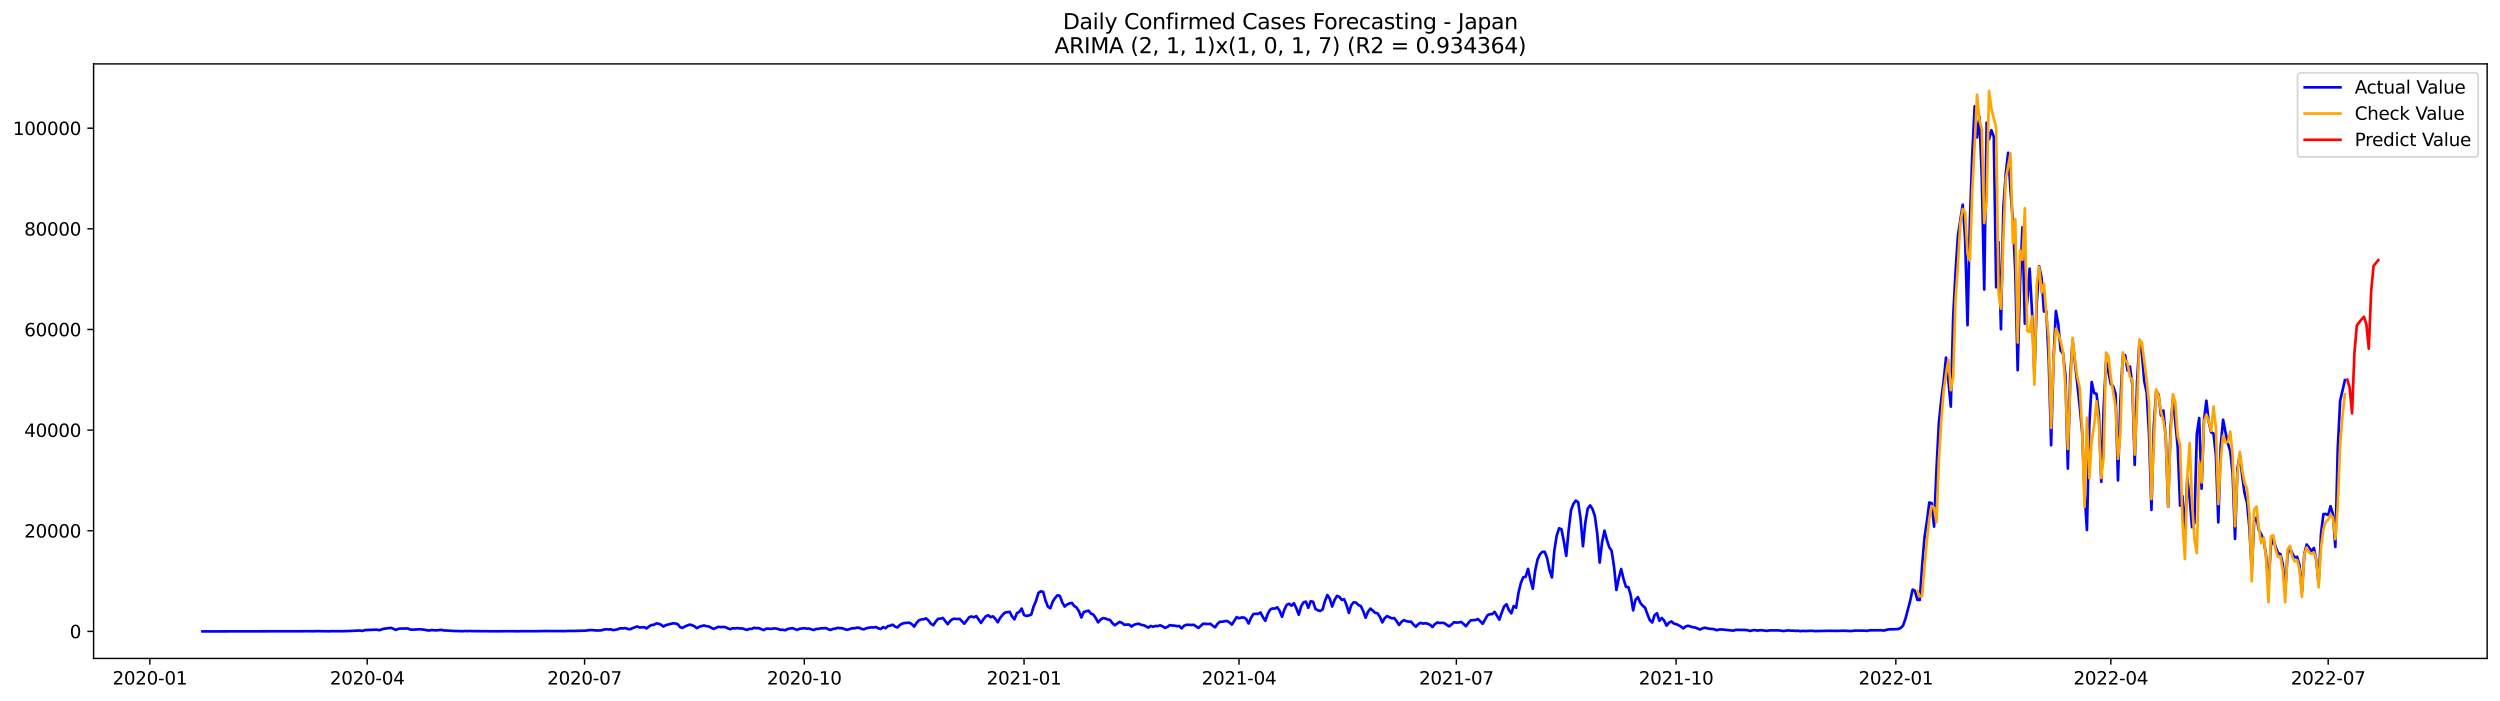 <?xml version="1.0" encoding="utf-8" standalone="no"?>
<!DOCTYPE svg PUBLIC "-//W3C//DTD SVG 1.1//EN"
  "http://www.w3.org/Graphics/SVG/1.1/DTD/svg11.dtd">
<svg xmlns:xlink="http://www.w3.org/1999/xlink" width="1398.775pt" height="392.274pt" viewBox="0 0 1398.775 392.274" xmlns="http://www.w3.org/2000/svg" version="1.1">
 <defs>
  <style type="text/css">*{stroke-linejoin: round; stroke-linecap: butt}</style>
 </defs>
 <g id="figure_1">
  <g id="patch_1">
   <path d="M 0 392.274 
L 1398.775 392.274 
L 1398.775 0 
L 0 0 
z
" style="fill: #ffffff"/>
  </g>
  <g id="axes_1">
   <g id="patch_2">
    <path d="M 52.375 368.396 
L 1391.575 368.396 
L 1391.575 35.755 
L 52.375 35.755 
z
" style="fill: #ffffff"/>
   </g>
   <g id="matplotlib.axis_1">
    <g id="xtick_1">
     <g id="line2d_1">
      <defs>
       <path id="mc139c15137" d="M 0 0 
L 0 3.5 
" style="stroke: #000000; stroke-width: 0.8"/>
      </defs>
      <g>
       <use xlink:href="#mc139c15137" x="83.847" y="368.396" style="stroke: #000000; stroke-width: 0.8"/>
      </g>
     </g>
     <g id="text_1">
      <!-- 2020-01 -->
      <g transform="translate(62.956 382.994)scale(0.1 -0.1)">
       <defs>
        <path id="DejaVuSans-32" d="M 1228 531 
L 3431 531 
L 3431 0 
L 469 0 
L 469 531 
Q 828 903 1448 1529 
Q 2069 2156 2228 2338 
Q 2531 2678 2651 2914 
Q 2772 3150 2772 3378 
Q 2772 3750 2511 3984 
Q 2250 4219 1831 4219 
Q 1534 4219 1204 4116 
Q 875 4013 500 3803 
L 500 4441 
Q 881 4594 1212 4672 
Q 1544 4750 1819 4750 
Q 2544 4750 2975 4387 
Q 3406 4025 3406 3419 
Q 3406 3131 3298 2873 
Q 3191 2616 2906 2266 
Q 2828 2175 2409 1742 
Q 1991 1309 1228 531 
z
" transform="scale(0.016)"/>
        <path id="DejaVuSans-30" d="M 2034 4250 
Q 1547 4250 1301 3770 
Q 1056 3291 1056 2328 
Q 1056 1369 1301 889 
Q 1547 409 2034 409 
Q 2525 409 2770 889 
Q 3016 1369 3016 2328 
Q 3016 3291 2770 3770 
Q 2525 4250 2034 4250 
z
M 2034 4750 
Q 2819 4750 3233 4129 
Q 3647 3509 3647 2328 
Q 3647 1150 3233 529 
Q 2819 -91 2034 -91 
Q 1250 -91 836 529 
Q 422 1150 422 2328 
Q 422 3509 836 4129 
Q 1250 4750 2034 4750 
z
" transform="scale(0.016)"/>
        <path id="DejaVuSans-2d" d="M 313 2009 
L 1997 2009 
L 1997 1497 
L 313 1497 
L 313 2009 
z
" transform="scale(0.016)"/>
        <path id="DejaVuSans-31" d="M 794 531 
L 1825 531 
L 1825 4091 
L 703 3866 
L 703 4441 
L 1819 4666 
L 2450 4666 
L 2450 531 
L 3481 531 
L 3481 0 
L 794 0 
L 794 531 
z
" transform="scale(0.016)"/>
       </defs>
       <use xlink:href="#DejaVuSans-32"/>
       <use xlink:href="#DejaVuSans-30" x="63.623"/>
       <use xlink:href="#DejaVuSans-32" x="127.246"/>
       <use xlink:href="#DejaVuSans-30" x="190.869"/>
       <use xlink:href="#DejaVuSans-2d" x="254.492"/>
       <use xlink:href="#DejaVuSans-30" x="290.576"/>
       <use xlink:href="#DejaVuSans-31" x="354.199"/>
      </g>
     </g>
    </g>
    <g id="xtick_2">
     <g id="line2d_2">
      <g>
       <use xlink:href="#mc139c15137" x="205.459" y="368.396" style="stroke: #000000; stroke-width: 0.8"/>
      </g>
     </g>
     <g id="text_2">
      <!-- 2020-04 -->
      <g transform="translate(184.567 382.994)scale(0.1 -0.1)">
       <defs>
        <path id="DejaVuSans-34" d="M 2419 4116 
L 825 1625 
L 2419 1625 
L 2419 4116 
z
M 2253 4666 
L 3047 4666 
L 3047 1625 
L 3713 1625 
L 3713 1100 
L 3047 1100 
L 3047 0 
L 2419 0 
L 2419 1100 
L 313 1100 
L 313 1709 
L 2253 4666 
z
" transform="scale(0.016)"/>
       </defs>
       <use xlink:href="#DejaVuSans-32"/>
       <use xlink:href="#DejaVuSans-30" x="63.623"/>
       <use xlink:href="#DejaVuSans-32" x="127.246"/>
       <use xlink:href="#DejaVuSans-30" x="190.869"/>
       <use xlink:href="#DejaVuSans-2d" x="254.492"/>
       <use xlink:href="#DejaVuSans-30" x="290.576"/>
       <use xlink:href="#DejaVuSans-34" x="354.199"/>
      </g>
     </g>
    </g>
    <g id="xtick_3">
     <g id="line2d_3">
      <g>
       <use xlink:href="#mc139c15137" x="327.071" y="368.396" style="stroke: #000000; stroke-width: 0.8"/>
      </g>
     </g>
     <g id="text_3">
      <!-- 2020-07 -->
      <g transform="translate(306.179 382.994)scale(0.1 -0.1)">
       <defs>
        <path id="DejaVuSans-37" d="M 525 4666 
L 3525 4666 
L 3525 4397 
L 1831 0 
L 1172 0 
L 2766 4134 
L 525 4134 
L 525 4666 
z
" transform="scale(0.016)"/>
       </defs>
       <use xlink:href="#DejaVuSans-32"/>
       <use xlink:href="#DejaVuSans-30" x="63.623"/>
       <use xlink:href="#DejaVuSans-32" x="127.246"/>
       <use xlink:href="#DejaVuSans-30" x="190.869"/>
       <use xlink:href="#DejaVuSans-2d" x="254.492"/>
       <use xlink:href="#DejaVuSans-30" x="290.576"/>
       <use xlink:href="#DejaVuSans-37" x="354.199"/>
      </g>
     </g>
    </g>
    <g id="xtick_4">
     <g id="line2d_4">
      <g>
       <use xlink:href="#mc139c15137" x="450.019" y="368.396" style="stroke: #000000; stroke-width: 0.8"/>
      </g>
     </g>
     <g id="text_4">
      <!-- 2020-10 -->
      <g transform="translate(429.128 382.994)scale(0.1 -0.1)">
       <use xlink:href="#DejaVuSans-32"/>
       <use xlink:href="#DejaVuSans-30" x="63.623"/>
       <use xlink:href="#DejaVuSans-32" x="127.246"/>
       <use xlink:href="#DejaVuSans-30" x="190.869"/>
       <use xlink:href="#DejaVuSans-2d" x="254.492"/>
       <use xlink:href="#DejaVuSans-31" x="290.576"/>
       <use xlink:href="#DejaVuSans-30" x="354.199"/>
      </g>
     </g>
    </g>
    <g id="xtick_5">
     <g id="line2d_5">
      <g>
       <use xlink:href="#mc139c15137" x="572.967" y="368.396" style="stroke: #000000; stroke-width: 0.8"/>
      </g>
     </g>
     <g id="text_5">
      <!-- 2021-01 -->
      <g transform="translate(552.076 382.994)scale(0.1 -0.1)">
       <use xlink:href="#DejaVuSans-32"/>
       <use xlink:href="#DejaVuSans-30" x="63.623"/>
       <use xlink:href="#DejaVuSans-32" x="127.246"/>
       <use xlink:href="#DejaVuSans-31" x="190.869"/>
       <use xlink:href="#DejaVuSans-2d" x="254.492"/>
       <use xlink:href="#DejaVuSans-30" x="290.576"/>
       <use xlink:href="#DejaVuSans-31" x="354.199"/>
      </g>
     </g>
    </g>
    <g id="xtick_6">
     <g id="line2d_6">
      <g>
       <use xlink:href="#mc139c15137" x="693.243" y="368.396" style="stroke: #000000; stroke-width: 0.8"/>
      </g>
     </g>
     <g id="text_6">
      <!-- 2021-04 -->
      <g transform="translate(672.351 382.994)scale(0.1 -0.1)">
       <use xlink:href="#DejaVuSans-32"/>
       <use xlink:href="#DejaVuSans-30" x="63.623"/>
       <use xlink:href="#DejaVuSans-32" x="127.246"/>
       <use xlink:href="#DejaVuSans-31" x="190.869"/>
       <use xlink:href="#DejaVuSans-2d" x="254.492"/>
       <use xlink:href="#DejaVuSans-30" x="290.576"/>
       <use xlink:href="#DejaVuSans-34" x="354.199"/>
      </g>
     </g>
    </g>
    <g id="xtick_7">
     <g id="line2d_7">
      <g>
       <use xlink:href="#mc139c15137" x="814.854" y="368.396" style="stroke: #000000; stroke-width: 0.8"/>
      </g>
     </g>
     <g id="text_7">
      <!-- 2021-07 -->
      <g transform="translate(793.963 382.994)scale(0.1 -0.1)">
       <use xlink:href="#DejaVuSans-32"/>
       <use xlink:href="#DejaVuSans-30" x="63.623"/>
       <use xlink:href="#DejaVuSans-32" x="127.246"/>
       <use xlink:href="#DejaVuSans-31" x="190.869"/>
       <use xlink:href="#DejaVuSans-2d" x="254.492"/>
       <use xlink:href="#DejaVuSans-30" x="290.576"/>
       <use xlink:href="#DejaVuSans-37" x="354.199"/>
      </g>
     </g>
    </g>
    <g id="xtick_8">
     <g id="line2d_8">
      <g>
       <use xlink:href="#mc139c15137" x="937.803" y="368.396" style="stroke: #000000; stroke-width: 0.8"/>
      </g>
     </g>
     <g id="text_8">
      <!-- 2021-10 -->
      <g transform="translate(916.911 382.994)scale(0.1 -0.1)">
       <use xlink:href="#DejaVuSans-32"/>
       <use xlink:href="#DejaVuSans-30" x="63.623"/>
       <use xlink:href="#DejaVuSans-32" x="127.246"/>
       <use xlink:href="#DejaVuSans-31" x="190.869"/>
       <use xlink:href="#DejaVuSans-2d" x="254.492"/>
       <use xlink:href="#DejaVuSans-31" x="290.576"/>
       <use xlink:href="#DejaVuSans-30" x="354.199"/>
      </g>
     </g>
    </g>
    <g id="xtick_9">
     <g id="line2d_9">
      <g>
       <use xlink:href="#mc139c15137" x="1060.751" y="368.396" style="stroke: #000000; stroke-width: 0.8"/>
      </g>
     </g>
     <g id="text_9">
      <!-- 2022-01 -->
      <g transform="translate(1039.859 382.994)scale(0.1 -0.1)">
       <use xlink:href="#DejaVuSans-32"/>
       <use xlink:href="#DejaVuSans-30" x="63.623"/>
       <use xlink:href="#DejaVuSans-32" x="127.246"/>
       <use xlink:href="#DejaVuSans-32" x="190.869"/>
       <use xlink:href="#DejaVuSans-2d" x="254.492"/>
       <use xlink:href="#DejaVuSans-30" x="290.576"/>
       <use xlink:href="#DejaVuSans-31" x="354.199"/>
      </g>
     </g>
    </g>
    <g id="xtick_10">
     <g id="line2d_10">
      <g>
       <use xlink:href="#mc139c15137" x="1181.026" y="368.396" style="stroke: #000000; stroke-width: 0.8"/>
      </g>
     </g>
     <g id="text_10">
      <!-- 2022-04 -->
      <g transform="translate(1160.135 382.994)scale(0.1 -0.1)">
       <use xlink:href="#DejaVuSans-32"/>
       <use xlink:href="#DejaVuSans-30" x="63.623"/>
       <use xlink:href="#DejaVuSans-32" x="127.246"/>
       <use xlink:href="#DejaVuSans-32" x="190.869"/>
       <use xlink:href="#DejaVuSans-2d" x="254.492"/>
       <use xlink:href="#DejaVuSans-30" x="290.576"/>
       <use xlink:href="#DejaVuSans-34" x="354.199"/>
      </g>
     </g>
    </g>
    <g id="xtick_11">
     <g id="line2d_11">
      <g>
       <use xlink:href="#mc139c15137" x="1302.638" y="368.396" style="stroke: #000000; stroke-width: 0.8"/>
      </g>
     </g>
     <g id="text_11">
      <!-- 2022-07 -->
      <g transform="translate(1281.747 382.994)scale(0.1 -0.1)">
       <use xlink:href="#DejaVuSans-32"/>
       <use xlink:href="#DejaVuSans-30" x="63.623"/>
       <use xlink:href="#DejaVuSans-32" x="127.246"/>
       <use xlink:href="#DejaVuSans-32" x="190.869"/>
       <use xlink:href="#DejaVuSans-2d" x="254.492"/>
       <use xlink:href="#DejaVuSans-30" x="290.576"/>
       <use xlink:href="#DejaVuSans-37" x="354.199"/>
      </g>
     </g>
    </g>
   </g>
   <g id="matplotlib.axis_2">
    <g id="ytick_1">
     <g id="line2d_12">
      <defs>
       <path id="mdea1ad096a" d="M 0 0 
L -3.5 0 
" style="stroke: #000000; stroke-width: 0.8"/>
      </defs>
      <g>
       <use xlink:href="#mdea1ad096a" x="52.375" y="353.276" style="stroke: #000000; stroke-width: 0.8"/>
      </g>
     </g>
     <g id="text_12">
      <!-- 0 -->
      <g transform="translate(39.013 357.075)scale(0.1 -0.1)">
       <use xlink:href="#DejaVuSans-30"/>
      </g>
     </g>
    </g>
    <g id="ytick_2">
     <g id="line2d_13">
      <g>
       <use xlink:href="#mdea1ad096a" x="52.375" y="296.965" style="stroke: #000000; stroke-width: 0.8"/>
      </g>
     </g>
     <g id="text_13">
      <!-- 20000 -->
      <g transform="translate(13.562 300.765)scale(0.1 -0.1)">
       <use xlink:href="#DejaVuSans-32"/>
       <use xlink:href="#DejaVuSans-30" x="63.623"/>
       <use xlink:href="#DejaVuSans-30" x="127.246"/>
       <use xlink:href="#DejaVuSans-30" x="190.869"/>
       <use xlink:href="#DejaVuSans-30" x="254.492"/>
      </g>
     </g>
    </g>
    <g id="ytick_3">
     <g id="line2d_14">
      <g>
       <use xlink:href="#mdea1ad096a" x="52.375" y="240.655" style="stroke: #000000; stroke-width: 0.8"/>
      </g>
     </g>
     <g id="text_14">
      <!-- 40000 -->
      <g transform="translate(13.562 244.455)scale(0.1 -0.1)">
       <use xlink:href="#DejaVuSans-34"/>
       <use xlink:href="#DejaVuSans-30" x="63.623"/>
       <use xlink:href="#DejaVuSans-30" x="127.246"/>
       <use xlink:href="#DejaVuSans-30" x="190.869"/>
       <use xlink:href="#DejaVuSans-30" x="254.492"/>
      </g>
     </g>
    </g>
    <g id="ytick_4">
     <g id="line2d_15">
      <g>
       <use xlink:href="#mdea1ad096a" x="52.375" y="184.345" style="stroke: #000000; stroke-width: 0.8"/>
      </g>
     </g>
     <g id="text_15">
      <!-- 60000 -->
      <g transform="translate(13.562 188.144)scale(0.1 -0.1)">
       <defs>
        <path id="DejaVuSans-36" d="M 2113 2584 
Q 1688 2584 1439 2293 
Q 1191 2003 1191 1497 
Q 1191 994 1439 701 
Q 1688 409 2113 409 
Q 2538 409 2786 701 
Q 3034 994 3034 1497 
Q 3034 2003 2786 2293 
Q 2538 2584 2113 2584 
z
M 3366 4563 
L 3366 3988 
Q 3128 4100 2886 4159 
Q 2644 4219 2406 4219 
Q 1781 4219 1451 3797 
Q 1122 3375 1075 2522 
Q 1259 2794 1537 2939 
Q 1816 3084 2150 3084 
Q 2853 3084 3261 2657 
Q 3669 2231 3669 1497 
Q 3669 778 3244 343 
Q 2819 -91 2113 -91 
Q 1303 -91 875 529 
Q 447 1150 447 2328 
Q 447 3434 972 4092 
Q 1497 4750 2381 4750 
Q 2619 4750 2861 4703 
Q 3103 4656 3366 4563 
z
" transform="scale(0.016)"/>
       </defs>
       <use xlink:href="#DejaVuSans-36"/>
       <use xlink:href="#DejaVuSans-30" x="63.623"/>
       <use xlink:href="#DejaVuSans-30" x="127.246"/>
       <use xlink:href="#DejaVuSans-30" x="190.869"/>
       <use xlink:href="#DejaVuSans-30" x="254.492"/>
      </g>
     </g>
    </g>
    <g id="ytick_5">
     <g id="line2d_16">
      <g>
       <use xlink:href="#mdea1ad096a" x="52.375" y="128.035" style="stroke: #000000; stroke-width: 0.8"/>
      </g>
     </g>
     <g id="text_16">
      <!-- 80000 -->
      <g transform="translate(13.562 131.834)scale(0.1 -0.1)">
       <defs>
        <path id="DejaVuSans-38" d="M 2034 2216 
Q 1584 2216 1326 1975 
Q 1069 1734 1069 1313 
Q 1069 891 1326 650 
Q 1584 409 2034 409 
Q 2484 409 2743 651 
Q 3003 894 3003 1313 
Q 3003 1734 2745 1975 
Q 2488 2216 2034 2216 
z
M 1403 2484 
Q 997 2584 770 2862 
Q 544 3141 544 3541 
Q 544 4100 942 4425 
Q 1341 4750 2034 4750 
Q 2731 4750 3128 4425 
Q 3525 4100 3525 3541 
Q 3525 3141 3298 2862 
Q 3072 2584 2669 2484 
Q 3125 2378 3379 2068 
Q 3634 1759 3634 1313 
Q 3634 634 3220 271 
Q 2806 -91 2034 -91 
Q 1263 -91 848 271 
Q 434 634 434 1313 
Q 434 1759 690 2068 
Q 947 2378 1403 2484 
z
M 1172 3481 
Q 1172 3119 1398 2916 
Q 1625 2713 2034 2713 
Q 2441 2713 2670 2916 
Q 2900 3119 2900 3481 
Q 2900 3844 2670 4047 
Q 2441 4250 2034 4250 
Q 1625 4250 1398 4047 
Q 1172 3844 1172 3481 
z
" transform="scale(0.016)"/>
       </defs>
       <use xlink:href="#DejaVuSans-38"/>
       <use xlink:href="#DejaVuSans-30" x="63.623"/>
       <use xlink:href="#DejaVuSans-30" x="127.246"/>
       <use xlink:href="#DejaVuSans-30" x="190.869"/>
       <use xlink:href="#DejaVuSans-30" x="254.492"/>
      </g>
     </g>
    </g>
    <g id="ytick_6">
     <g id="line2d_17">
      <g>
       <use xlink:href="#mdea1ad096a" x="52.375" y="71.725" style="stroke: #000000; stroke-width: 0.8"/>
      </g>
     </g>
     <g id="text_17">
      <!-- 100000 -->
      <g transform="translate(7.2 75.524)scale(0.1 -0.1)">
       <use xlink:href="#DejaVuSans-31"/>
       <use xlink:href="#DejaVuSans-30" x="63.623"/>
       <use xlink:href="#DejaVuSans-30" x="127.246"/>
       <use xlink:href="#DejaVuSans-30" x="190.869"/>
       <use xlink:href="#DejaVuSans-30" x="254.492"/>
       <use xlink:href="#DejaVuSans-30" x="318.115"/>
      </g>
     </g>
    </g>
   </g>
   <g id="line2d_18">
    <path d="M 113.248 353.276 
L 169.376 353.185 
L 172.049 353.146 
L 174.722 353.197 
L 177.395 353.121 
L 182.74 353.188 
L 184.077 353.228 
L 185.413 353.135 
L 188.086 353.163 
L 192.095 353.149 
L 194.768 353.07 
L 201.45 352.772 
L 202.786 353.011 
L 204.122 352.56 
L 210.804 352.287 
L 212.141 352.617 
L 214.814 351.769 
L 218.823 351.302 
L 220.159 351.806 
L 221.496 352.431 
L 222.832 351.856 
L 224.168 351.704 
L 228.178 351.614 
L 229.514 352.245 
L 230.85 352.307 
L 234.86 352.059 
L 237.532 352.341 
L 238.869 352.659 
L 240.205 352.794 
L 241.542 352.476 
L 242.878 352.667 
L 244.214 352.69 
L 246.887 352.422 
L 248.223 352.712 
L 253.569 353 
L 258.915 353.171 
L 260.251 353.031 
L 261.587 353.135 
L 262.924 353 
L 264.26 353.129 
L 272.279 353.16 
L 274.951 353.205 
L 277.624 353.216 
L 284.306 353.149 
L 289.652 353.194 
L 293.661 353.146 
L 300.343 353.152 
L 304.352 353.064 
L 316.38 353.115 
L 317.716 353.005 
L 321.725 353.016 
L 325.734 352.887 
L 327.071 352.918 
L 329.743 352.572 
L 331.08 352.504 
L 333.753 352.78 
L 336.425 352.693 
L 337.762 352.276 
L 339.098 352.065 
L 340.435 352.189 
L 341.771 352.13 
L 343.107 352.546 
L 344.444 352.338 
L 345.78 352.009 
L 347.117 351.519 
L 348.453 351.595 
L 349.789 351.414 
L 351.126 351.837 
L 352.462 352.099 
L 353.799 351.496 
L 356.471 350.513 
L 357.808 351.082 
L 360.481 350.913 
L 361.817 351.586 
L 363.153 350.502 
L 364.49 349.7 
L 365.826 349.593 
L 367.163 348.81 
L 368.499 348.957 
L 369.835 349.528 
L 371.172 350.559 
L 372.508 349.767 
L 376.517 348.757 
L 377.854 348.852 
L 379.19 349.218 
L 380.526 350.916 
L 381.863 351.313 
L 383.199 350.519 
L 385.872 349.458 
L 387.208 349.81 
L 388.545 350.412 
L 389.881 351.454 
L 391.218 350.696 
L 392.554 350.263 
L 393.89 349.959 
L 395.227 350.356 
L 396.563 350.505 
L 399.236 351.887 
L 401.909 350.733 
L 403.245 350.846 
L 404.582 350.809 
L 405.918 350.899 
L 407.254 351.586 
L 408.591 352.048 
L 409.927 351.493 
L 411.263 351.609 
L 412.6 351.426 
L 413.936 351.623 
L 415.273 351.592 
L 417.945 352.456 
L 419.282 351.842 
L 420.618 351.845 
L 421.955 351.271 
L 423.291 351.468 
L 424.627 351.457 
L 427.3 352.527 
L 428.637 351.78 
L 429.973 351.724 
L 431.309 351.899 
L 432.646 351.665 
L 433.982 351.597 
L 435.319 351.924 
L 436.655 352.403 
L 437.991 352.344 
L 439.328 352.659 
L 440.664 351.918 
L 443.337 351.476 
L 446.01 352.425 
L 447.346 351.792 
L 450.019 351.493 
L 451.355 351.749 
L 452.692 351.659 
L 454.028 352.149 
L 455.364 352.49 
L 456.701 351.868 
L 458.037 351.851 
L 459.374 351.51 
L 460.71 351.578 
L 462.046 351.367 
L 463.383 352.048 
L 464.719 352.493 
L 466.056 351.873 
L 467.392 351.721 
L 468.728 351.282 
L 470.065 351.476 
L 471.401 351.521 
L 472.738 352.065 
L 474.074 352.386 
L 476.747 351.544 
L 478.083 351.541 
L 479.42 351.178 
L 480.756 351.231 
L 482.092 351.887 
L 483.429 352.121 
L 484.765 351.457 
L 487.438 351.001 
L 488.774 351.096 
L 490.111 350.806 
L 491.447 351.55 
L 492.784 351.904 
L 494.12 350.84 
L 495.456 351.519 
L 496.793 350.325 
L 498.129 350.057 
L 499.465 349.522 
L 500.802 350.601 
L 502.138 351.079 
L 503.475 349.663 
L 504.811 348.928 
L 506.147 348.605 
L 508.82 348.391 
L 510.157 349.224 
L 511.493 350.601 
L 512.829 348.489 
L 514.166 347.098 
L 515.502 346.561 
L 516.839 346.459 
L 518.175 345.978 
L 519.511 347.197 
L 520.848 349.002 
L 522.184 349.815 
L 523.521 347.808 
L 524.857 346.237 
L 526.193 346.149 
L 527.53 345.744 
L 530.203 349.232 
L 531.539 347.552 
L 532.875 346.428 
L 534.212 346.189 
L 535.548 346.372 
L 536.884 346.214 
L 539.557 348.965 
L 542.23 345.364 
L 543.566 344.916 
L 544.903 345.406 
L 546.239 344.725 
L 548.912 348.543 
L 550.248 346.445 
L 551.585 344.84 
L 552.921 344.241 
L 554.258 345.288 
L 555.594 344.86 
L 556.93 346.262 
L 558.267 348.177 
L 559.603 345.691 
L 560.94 344.052 
L 562.276 342.729 
L 564.949 342.337 
L 566.285 344.987 
L 567.622 346.527 
L 568.958 343.064 
L 570.294 342.377 
L 571.631 340.516 
L 572.967 344.108 
L 574.304 344.629 
L 575.64 344.362 
L 576.976 343.863 
L 578.313 339.342 
L 579.649 336.245 
L 580.985 331.759 
L 582.322 330.873 
L 583.658 331.163 
L 584.995 336.078 
L 586.331 339.463 
L 587.667 340.333 
L 589.004 336.616 
L 590.34 334.535 
L 591.677 333.08 
L 593.013 333.449 
L 594.349 337.058 
L 595.686 339.375 
L 597.022 338.255 
L 598.359 337.616 
L 599.695 337.328 
L 601.031 339.037 
L 602.368 339.969 
L 603.704 342.042 
L 605.041 345.496 
L 606.377 342.427 
L 609.05 341.645 
L 610.386 343.314 
L 611.723 343.866 
L 613.059 345.75 
L 614.395 348.227 
L 615.732 346.732 
L 617.068 345.859 
L 618.404 346.017 
L 619.741 346.603 
L 621.077 346.865 
L 622.414 348.686 
L 623.75 349.849 
L 626.423 347.965 
L 627.759 348.517 
L 629.096 349.615 
L 630.432 349.446 
L 631.768 349.441 
L 633.105 350.559 
L 634.441 349.593 
L 635.778 349.199 
L 637.114 348.951 
L 638.45 349.613 
L 639.787 349.804 
L 641.123 350.37 
L 642.46 351.192 
L 643.796 350.232 
L 645.132 350.682 
L 646.469 350.246 
L 647.805 350.308 
L 649.142 349.86 
L 650.478 350.463 
L 651.814 351.31 
L 653.151 350.775 
L 654.487 349.776 
L 655.824 349.984 
L 657.16 350.043 
L 658.496 350.339 
L 659.833 350.26 
L 661.169 351.586 
L 662.505 350.102 
L 663.842 349.579 
L 665.178 349.567 
L 666.515 349.697 
L 667.851 349.562 
L 670.524 351.319 
L 673.197 348.959 
L 675.869 349.156 
L 677.206 349.007 
L 678.542 350.128 
L 679.879 350.978 
L 681.215 349.052 
L 682.551 347.878 
L 683.888 347.884 
L 685.224 347.574 
L 686.561 347.445 
L 687.897 348.258 
L 689.233 349.489 
L 691.906 345.271 
L 693.243 345.941 
L 694.579 345.522 
L 695.915 345.471 
L 697.252 346.33 
L 698.588 348.852 
L 699.925 345.769 
L 701.261 343.568 
L 702.597 343.432 
L 703.934 343.455 
L 705.27 342.675 
L 706.606 345.291 
L 707.943 347.352 
L 709.279 343.556 
L 710.616 341.149 
L 711.952 340.411 
L 713.288 340.538 
L 714.625 339.781 
L 715.961 341.777 
L 717.298 345.102 
L 718.634 341.028 
L 719.97 338.393 
L 721.307 337.813 
L 722.643 338.905 
L 723.98 337.523 
L 725.316 340.327 
L 726.652 343.945 
L 727.989 339.308 
L 729.325 336.993 
L 730.662 336.627 
L 731.998 340.088 
L 733.334 336.43 
L 734.671 336.692 
L 736.007 340.707 
L 737.344 341.479 
L 738.68 341.845 
L 740.016 340.972 
L 741.353 336.242 
L 742.689 332.897 
L 744.025 335.02 
L 745.362 339.367 
L 746.698 335.721 
L 748.035 333.423 
L 749.371 333.922 
L 750.707 335.645 
L 752.044 335.208 
L 753.38 338.477 
L 754.717 342.923 
L 756.053 338.567 
L 757.389 336.971 
L 758.726 337.193 
L 760.062 338.508 
L 761.399 339.099 
L 762.735 341.904 
L 764.071 345.643 
L 765.408 342.318 
L 766.744 340.513 
L 769.417 342.85 
L 770.753 343.159 
L 772.09 345.184 
L 773.426 348.233 
L 774.763 345.845 
L 776.099 344.733 
L 778.772 345.978 
L 780.108 345.814 
L 781.445 347.588 
L 782.781 349.672 
L 784.117 347.98 
L 785.454 346.974 
L 786.79 347.526 
L 788.126 347.83 
L 789.463 347.811 
L 790.799 349.384 
L 792.136 350.649 
L 793.472 349.286 
L 794.808 348.469 
L 796.145 348.911 
L 797.481 348.714 
L 798.818 349.002 
L 800.154 349.598 
L 801.49 350.832 
L 802.827 349.235 
L 804.163 348.264 
L 805.5 348.562 
L 806.836 348.461 
L 808.172 348.683 
L 809.509 349.666 
L 810.845 350.457 
L 812.182 349.39 
L 813.518 348.151 
L 814.854 348.337 
L 816.191 348.278 
L 817.527 347.988 
L 818.864 349.094 
L 820.2 350.378 
L 821.536 348.579 
L 822.873 347.112 
L 825.546 346.867 
L 826.882 346.355 
L 828.218 347.56 
L 829.555 349.038 
L 832.227 344.288 
L 833.564 343.652 
L 834.9 343.61 
L 836.237 342.334 
L 838.909 346.721 
L 840.246 342.692 
L 841.582 339.342 
L 842.919 338.075 
L 844.255 341.355 
L 845.591 343.157 
L 846.928 339.088 
L 848.264 340.017 
L 849.601 331.681 
L 850.937 326.168 
L 852.273 323.003 
L 853.61 322.781 
L 854.946 318.301 
L 856.283 324.422 
L 857.619 329.406 
L 858.955 319.205 
L 860.292 312.98 
L 861.628 310.15 
L 862.965 308.771 
L 864.301 308.731 
L 865.637 312.377 
L 866.974 318.988 
L 868.31 323.057 
L 869.646 308.149 
L 870.983 299.685 
L 872.319 295.569 
L 873.656 296.112 
L 874.992 302.912 
L 876.328 311.023 
L 877.665 296.67 
L 879.001 285.433 
L 880.338 281.928 
L 881.674 280.095 
L 883.01 281.024 
L 884.347 290.363 
L 885.683 305.626 
L 887.02 292.266 
L 888.356 284.546 
L 889.692 282.781 
L 891.029 284.805 
L 892.365 288.916 
L 893.702 298.832 
L 895.038 314.776 
L 896.374 303.388 
L 897.711 296.887 
L 899.047 301.988 
L 900.384 306.197 
L 901.72 308.188 
L 903.056 316.936 
L 904.393 330.121 
L 905.729 323.411 
L 907.066 318.397 
L 908.402 324.006 
L 909.738 328.333 
L 911.075 328.493 
L 912.411 332.967 
L 913.747 341.526 
L 915.084 335.597 
L 916.42 334.105 
L 917.757 337.252 
L 919.093 338.88 
L 920.429 340.043 
L 921.766 343.714 
L 923.102 347.022 
L 924.439 348.292 
L 925.775 344.145 
L 927.111 343.137 
L 928.448 347.377 
L 929.784 345.758 
L 931.121 347.262 
L 932.457 350.043 
L 933.793 348.427 
L 935.13 347.692 
L 936.466 348.841 
L 937.803 349.21 
L 939.139 349.776 
L 940.475 350.553 
L 941.812 351.589 
L 943.148 350.519 
L 944.485 350.108 
L 947.157 350.947 
L 948.494 351.096 
L 951.166 352.237 
L 952.503 351.566 
L 953.839 351.217 
L 956.512 351.82 
L 957.848 351.868 
L 959.185 352.07 
L 960.521 352.628 
L 961.858 352.231 
L 963.194 352.183 
L 969.876 352.85 
L 971.212 352.403 
L 976.558 352.476 
L 977.894 352.634 
L 979.231 353.039 
L 980.567 352.653 
L 981.904 352.532 
L 983.24 352.831 
L 984.576 352.642 
L 985.913 352.628 
L 988.586 352.994 
L 989.922 352.729 
L 995.267 352.729 
L 997.94 353.067 
L 1000.613 352.715 
L 1001.949 352.859 
L 1003.286 352.845 
L 1004.622 352.983 
L 1005.959 352.895 
L 1007.295 353.152 
L 1008.631 352.974 
L 1009.968 353.07 
L 1012.641 352.957 
L 1013.977 352.938 
L 1015.313 353.107 
L 1023.332 352.938 
L 1027.341 352.997 
L 1031.35 352.893 
L 1034.023 353 
L 1035.359 353.087 
L 1038.032 352.828 
L 1043.378 352.853 
L 1044.714 352.969 
L 1046.05 352.662 
L 1052.732 352.642 
L 1054.069 352.817 
L 1055.405 352.394 
L 1056.742 352.155 
L 1058.078 352.059 
L 1059.414 352.099 
L 1062.087 351.933 
L 1063.424 351.383 
L 1064.76 350.04 
L 1066.096 346.265 
L 1068.769 336.185 
L 1070.106 329.901 
L 1071.442 330.552 
L 1072.778 335.636 
L 1074.115 335.721 
L 1075.451 316.55 
L 1076.787 300.69 
L 1078.124 291.672 
L 1079.46 281.139 
L 1080.797 281.539 
L 1082.133 294.648 
L 1083.469 262.934 
L 1084.806 236.798 
L 1086.142 223.771 
L 1087.479 213.308 
L 1088.815 200.081 
L 1090.151 212.959 
L 1091.488 227.527 
L 1092.824 177.337 
L 1094.161 152.003 
L 1095.497 131.594 
L 1098.17 114.535 
L 1099.506 133.658 
L 1100.843 181.929 
L 1102.179 123.55 
L 1103.515 86.447 
L 1104.852 59.492 
L 1106.188 76.858 
L 1107.525 65.32 
L 1108.861 100.392 
L 1110.197 161.993 
L 1111.534 68.673 
L 1112.87 77.922 
L 1114.207 72.84 
L 1115.543 76.514 
L 1116.879 160.732 
L 1118.216 135.412 
L 1119.552 184.196 
L 1120.888 116.328 
L 1122.225 97.388 
L 1123.561 85.479 
L 1124.898 106.53 
L 1126.234 123.885 
L 1127.57 151.984 
L 1128.907 207.125 
L 1130.243 157.747 
L 1131.58 127.185 
L 1132.916 181.102 
L 1134.252 168.598 
L 1135.589 150.303 
L 1136.925 174.145 
L 1138.262 209.64 
L 1139.598 169.232 
L 1140.934 148.957 
L 1142.271 155.436 
L 1143.607 174.297 
L 1144.944 174.235 
L 1146.28 201.528 
L 1147.616 249.096 
L 1148.953 201.413 
L 1150.289 174.007 
L 1151.626 181.352 
L 1152.962 196.137 
L 1154.298 197.786 
L 1155.635 210.082 
L 1156.971 262.169 
L 1158.308 210.543 
L 1159.644 190.477 
L 1163.653 227.724 
L 1164.989 241.894 
L 1166.326 275.663 
L 1167.662 296.537 
L 1168.999 238.043 
L 1170.335 213.767 
L 1171.671 219.913 
L 1173.008 220.316 
L 1174.344 231.589 
L 1175.681 269.599 
L 1177.017 228.366 
L 1178.353 202.339 
L 1179.69 208.128 
L 1181.026 214.919 
L 1182.363 216.174 
L 1183.699 220.339 
L 1185.035 268.762 
L 1186.372 224.939 
L 1187.708 199.096 
L 1189.045 198.763 
L 1190.381 207.308 
L 1191.717 205.098 
L 1193.054 215.181 
L 1194.39 260.094 
L 1195.727 213.401 
L 1197.063 190.917 
L 1198.399 197.857 
L 1199.736 213.353 
L 1201.072 219.471 
L 1202.408 242.894 
L 1203.745 285.304 
L 1205.081 238.33 
L 1206.418 218.613 
L 1207.754 220.795 
L 1209.09 232.496 
L 1210.427 229.697 
L 1211.763 244.898 
L 1213.1 283.555 
L 1214.436 239.439 
L 1215.772 223.194 
L 1217.109 235.951 
L 1218.445 250.211 
L 1219.782 282.947 
L 1221.118 277.595 
L 1222.454 299.055 
L 1223.791 267.608 
L 1225.127 278.907 
L 1226.464 294.961 
L 1227.8 292.627 
L 1229.136 242.829 
L 1230.473 233.881 
L 1231.809 273.447 
L 1233.146 235.052 
L 1234.482 224.187 
L 1235.818 236.015 
L 1237.155 241.866 
L 1238.491 242.542 
L 1239.828 255.037 
L 1241.164 292.255 
L 1242.5 249.679 
L 1243.837 234.833 
L 1245.173 241.866 
L 1246.509 248.136 
L 1247.846 252.345 
L 1249.182 265.04 
L 1250.519 301.496 
L 1251.855 262.363 
L 1253.191 254.451 
L 1254.528 266.243 
L 1255.864 275.984 
L 1257.201 281.041 
L 1258.537 295 
L 1259.873 319.329 
L 1261.21 291.886 
L 1262.546 289.482 
L 1263.883 296.723 
L 1265.219 299.057 
L 1266.555 301.932 
L 1267.892 310.778 
L 1269.228 327.716 
L 1270.565 305.353 
L 1271.901 301.487 
L 1273.237 306.009 
L 1274.574 309.399 
L 1275.91 310.091 
L 1277.247 315.601 
L 1278.583 330.915 
L 1279.919 310.159 
L 1281.256 306.696 
L 1282.592 309.675 
L 1283.928 311.933 
L 1285.265 311.544 
L 1286.601 316.277 
L 1287.938 331.377 
L 1289.274 310.01 
L 1290.61 304.671 
L 1291.947 306.378 
L 1293.283 308.377 
L 1294.62 306.614 
L 1295.956 313.278 
L 1297.292 326.376 
L 1298.629 298.753 
L 1299.965 287.607 
L 1301.302 287.604 
L 1302.638 288.167 
L 1303.974 283.24 
L 1305.311 287.764 
L 1306.647 306.017 
L 1307.984 251.456 
L 1309.32 224.342 
L 1311.993 212.706 
L 1311.993 212.706 
" clip-path="url(#pa052d3460b)" style="fill: none; stroke: #0000ff; stroke-width: 1.5; stroke-linecap: square"/>
   </g>
   <g id="line2d_19">
    <path d="M 1072.778 330.654 
L 1074.115 333.658 
L 1075.451 333.538 
L 1076.787 317.141 
L 1078.124 302.457 
L 1079.46 290.297 
L 1080.797 283.108 
L 1082.133 283.957 
L 1083.469 292.177 
L 1084.806 257.848 
L 1086.142 235.682 
L 1087.479 218.861 
L 1088.815 209.389 
L 1090.151 201.352 
L 1091.488 218.339 
L 1092.824 210.828 
L 1094.161 167.796 
L 1095.497 147.68 
L 1096.833 124.911 
L 1098.17 116.914 
L 1099.506 118.797 
L 1100.843 141.769 
L 1102.179 145.869 
L 1103.515 106.59 
L 1104.852 80.947 
L 1106.188 52.985 
L 1107.525 67.299 
L 1108.861 72.415 
L 1110.197 124.817 
L 1111.534 112.61 
L 1112.87 50.876 
L 1114.207 60.712 
L 1115.543 66.269 
L 1116.879 71.193 
L 1118.216 164.022 
L 1119.552 172.711 
L 1120.888 133.808 
L 1122.225 100.31 
L 1124.898 85.825 
L 1126.234 136.189 
L 1127.57 122.599 
L 1128.907 191.684 
L 1130.243 140.183 
L 1131.58 145.335 
L 1132.916 116.467 
L 1134.252 184.998 
L 1135.589 185.866 
L 1136.925 176.988 
L 1138.262 215.203 
L 1139.598 158.863 
L 1140.934 149.331 
L 1142.271 163.721 
L 1143.607 158.658 
L 1144.944 175.9 
L 1146.28 188.776 
L 1147.616 239.42 
L 1148.953 201.359 
L 1150.289 183.914 
L 1151.626 186.798 
L 1152.962 190.83 
L 1154.298 197.111 
L 1155.635 216.93 
L 1156.971 251.208 
L 1158.308 217.965 
L 1159.644 189.027 
L 1160.98 201.328 
L 1162.317 210.999 
L 1163.653 217.105 
L 1164.989 240.77 
L 1166.326 283.598 
L 1167.662 233.755 
L 1168.999 267.57 
L 1170.335 246.45 
L 1171.671 238.558 
L 1173.008 224.537 
L 1174.344 237.043 
L 1175.681 267.447 
L 1177.017 255.853 
L 1178.353 197.272 
L 1179.69 199.284 
L 1181.026 211.268 
L 1183.699 227.955 
L 1185.035 256.703 
L 1186.372 242.491 
L 1187.708 197.15 
L 1189.045 201.62 
L 1190.381 203.24 
L 1191.717 210.94 
L 1193.054 212.443 
L 1194.39 254.381 
L 1195.727 226.795 
L 1197.063 189.89 
L 1198.399 191.761 
L 1201.072 212.453 
L 1202.408 225.822 
L 1203.745 279.224 
L 1206.418 217.825 
L 1207.754 221.584 
L 1209.09 230.187 
L 1210.427 235.501 
L 1211.763 244.035 
L 1213.1 283.492 
L 1214.436 244.373 
L 1215.772 220.533 
L 1217.109 225.229 
L 1218.445 243.804 
L 1219.782 249.04 
L 1221.118 291.559 
L 1222.454 312.789 
L 1223.791 267.252 
L 1225.127 247.864 
L 1226.464 281.066 
L 1227.8 301.502 
L 1229.136 309.496 
L 1230.473 258.27 
L 1231.809 269.974 
L 1233.146 235.723 
L 1234.482 231.973 
L 1235.818 235.506 
L 1237.155 241.098 
L 1238.491 227.467 
L 1239.828 239.304 
L 1241.164 282.041 
L 1242.5 257.55 
L 1243.837 243.813 
L 1245.173 247.507 
L 1246.509 247.285 
L 1247.846 241.367 
L 1249.182 254.798 
L 1250.519 294.389 
L 1251.855 265.295 
L 1253.191 252.806 
L 1254.528 263.007 
L 1255.864 270.187 
L 1257.201 273.44 
L 1258.537 287.079 
L 1259.873 325.25 
L 1261.21 285.328 
L 1262.546 283.384 
L 1263.883 296.207 
L 1265.219 304.054 
L 1266.555 300.838 
L 1267.892 311.904 
L 1269.228 337.021 
L 1270.565 300.064 
L 1271.901 299.565 
L 1273.237 307.711 
L 1274.574 311.617 
L 1275.91 311.211 
L 1277.247 319.173 
L 1278.583 336.998 
L 1279.919 307.346 
L 1281.256 305.429 
L 1282.592 311.745 
L 1283.928 314.153 
L 1285.265 313.409 
L 1286.601 318.697 
L 1287.938 333.95 
L 1289.274 310.251 
L 1290.61 306.284 
L 1291.947 309.07 
L 1293.283 309.842 
L 1294.62 309.033 
L 1295.956 312.452 
L 1297.292 328.578 
L 1298.629 306.213 
L 1299.965 296.06 
L 1301.302 292.108 
L 1302.638 290.726 
L 1303.974 287.923 
L 1305.311 289.675 
L 1306.647 301.686 
L 1307.984 283.028 
L 1309.32 249.121 
L 1310.656 232.761 
L 1311.993 220.529 
L 1311.993 220.529 
" clip-path="url(#pa052d3460b)" style="fill: none; stroke: #ffa500; stroke-width: 1.5; stroke-linecap: square"/>
   </g>
   <g id="line2d_20">
    <path d="M 1313.329 212.416 
L 1314.666 216.955 
L 1316.002 231.263 
L 1317.338 197.169 
L 1318.675 182.054 
L 1320.011 180.328 
L 1321.348 178.652 
L 1322.684 177.257 
L 1324.02 181.605 
L 1325.357 195.125 
L 1326.693 162.96 
L 1328.029 148.816 
L 1329.366 147.123 
L 1330.702 145.527 
" clip-path="url(#pa052d3460b)" style="fill: none; stroke: #ff0000; stroke-width: 1.5; stroke-linecap: square"/>
   </g>
   <g id="patch_3">
    <path d="M 52.375 368.396 
L 52.375 35.755 
" style="fill: none; stroke: #000000; stroke-width: 0.8; stroke-linejoin: miter; stroke-linecap: square"/>
   </g>
   <g id="patch_4">
    <path d="M 1391.575 368.396 
L 1391.575 35.755 
" style="fill: none; stroke: #000000; stroke-width: 0.8; stroke-linejoin: miter; stroke-linecap: square"/>
   </g>
   <g id="patch_5">
    <path d="M 52.375 368.396 
L 1391.575 368.396 
" style="fill: none; stroke: #000000; stroke-width: 0.8; stroke-linejoin: miter; stroke-linecap: square"/>
   </g>
   <g id="patch_6">
    <path d="M 52.375 35.755 
L 1391.575 35.755 
" style="fill: none; stroke: #000000; stroke-width: 0.8; stroke-linejoin: miter; stroke-linecap: square"/>
   </g>
   <g id="text_18">
    <!-- Daily Confirmed Cases Forecasting - Japan -->
    <g transform="translate(594.739 16.318)scale(0.12 -0.12)">
     <defs>
      <path id="DejaVuSans-44" d="M 1259 4147 
L 1259 519 
L 2022 519 
Q 2988 519 3436 956 
Q 3884 1394 3884 2338 
Q 3884 3275 3436 3711 
Q 2988 4147 2022 4147 
L 1259 4147 
z
M 628 4666 
L 1925 4666 
Q 3281 4666 3915 4102 
Q 4550 3538 4550 2338 
Q 4550 1131 3912 565 
Q 3275 0 1925 0 
L 628 0 
L 628 4666 
z
" transform="scale(0.016)"/>
      <path id="DejaVuSans-61" d="M 2194 1759 
Q 1497 1759 1228 1600 
Q 959 1441 959 1056 
Q 959 750 1161 570 
Q 1363 391 1709 391 
Q 2188 391 2477 730 
Q 2766 1069 2766 1631 
L 2766 1759 
L 2194 1759 
z
M 3341 1997 
L 3341 0 
L 2766 0 
L 2766 531 
Q 2569 213 2275 61 
Q 1981 -91 1556 -91 
Q 1019 -91 701 211 
Q 384 513 384 1019 
Q 384 1609 779 1909 
Q 1175 2209 1959 2209 
L 2766 2209 
L 2766 2266 
Q 2766 2663 2505 2880 
Q 2244 3097 1772 3097 
Q 1472 3097 1187 3025 
Q 903 2953 641 2809 
L 641 3341 
Q 956 3463 1253 3523 
Q 1550 3584 1831 3584 
Q 2591 3584 2966 3190 
Q 3341 2797 3341 1997 
z
" transform="scale(0.016)"/>
      <path id="DejaVuSans-69" d="M 603 3500 
L 1178 3500 
L 1178 0 
L 603 0 
L 603 3500 
z
M 603 4863 
L 1178 4863 
L 1178 4134 
L 603 4134 
L 603 4863 
z
" transform="scale(0.016)"/>
      <path id="DejaVuSans-6c" d="M 603 4863 
L 1178 4863 
L 1178 0 
L 603 0 
L 603 4863 
z
" transform="scale(0.016)"/>
      <path id="DejaVuSans-79" d="M 2059 -325 
Q 1816 -950 1584 -1140 
Q 1353 -1331 966 -1331 
L 506 -1331 
L 506 -850 
L 844 -850 
Q 1081 -850 1212 -737 
Q 1344 -625 1503 -206 
L 1606 56 
L 191 3500 
L 800 3500 
L 1894 763 
L 2988 3500 
L 3597 3500 
L 2059 -325 
z
" transform="scale(0.016)"/>
      <path id="DejaVuSans-20" transform="scale(0.016)"/>
      <path id="DejaVuSans-43" d="M 4122 4306 
L 4122 3641 
Q 3803 3938 3442 4084 
Q 3081 4231 2675 4231 
Q 1875 4231 1450 3742 
Q 1025 3253 1025 2328 
Q 1025 1406 1450 917 
Q 1875 428 2675 428 
Q 3081 428 3442 575 
Q 3803 722 4122 1019 
L 4122 359 
Q 3791 134 3420 21 
Q 3050 -91 2638 -91 
Q 1578 -91 968 557 
Q 359 1206 359 2328 
Q 359 3453 968 4101 
Q 1578 4750 2638 4750 
Q 3056 4750 3426 4639 
Q 3797 4528 4122 4306 
z
" transform="scale(0.016)"/>
      <path id="DejaVuSans-6f" d="M 1959 3097 
Q 1497 3097 1228 2736 
Q 959 2375 959 1747 
Q 959 1119 1226 758 
Q 1494 397 1959 397 
Q 2419 397 2687 759 
Q 2956 1122 2956 1747 
Q 2956 2369 2687 2733 
Q 2419 3097 1959 3097 
z
M 1959 3584 
Q 2709 3584 3137 3096 
Q 3566 2609 3566 1747 
Q 3566 888 3137 398 
Q 2709 -91 1959 -91 
Q 1206 -91 779 398 
Q 353 888 353 1747 
Q 353 2609 779 3096 
Q 1206 3584 1959 3584 
z
" transform="scale(0.016)"/>
      <path id="DejaVuSans-6e" d="M 3513 2113 
L 3513 0 
L 2938 0 
L 2938 2094 
Q 2938 2591 2744 2837 
Q 2550 3084 2163 3084 
Q 1697 3084 1428 2787 
Q 1159 2491 1159 1978 
L 1159 0 
L 581 0 
L 581 3500 
L 1159 3500 
L 1159 2956 
Q 1366 3272 1645 3428 
Q 1925 3584 2291 3584 
Q 2894 3584 3203 3211 
Q 3513 2838 3513 2113 
z
" transform="scale(0.016)"/>
      <path id="DejaVuSans-66" d="M 2375 4863 
L 2375 4384 
L 1825 4384 
Q 1516 4384 1395 4259 
Q 1275 4134 1275 3809 
L 1275 3500 
L 2222 3500 
L 2222 3053 
L 1275 3053 
L 1275 0 
L 697 0 
L 697 3053 
L 147 3053 
L 147 3500 
L 697 3500 
L 697 3744 
Q 697 4328 969 4595 
Q 1241 4863 1831 4863 
L 2375 4863 
z
" transform="scale(0.016)"/>
      <path id="DejaVuSans-72" d="M 2631 2963 
Q 2534 3019 2420 3045 
Q 2306 3072 2169 3072 
Q 1681 3072 1420 2755 
Q 1159 2438 1159 1844 
L 1159 0 
L 581 0 
L 581 3500 
L 1159 3500 
L 1159 2956 
Q 1341 3275 1631 3429 
Q 1922 3584 2338 3584 
Q 2397 3584 2469 3576 
Q 2541 3569 2628 3553 
L 2631 2963 
z
" transform="scale(0.016)"/>
      <path id="DejaVuSans-6d" d="M 3328 2828 
Q 3544 3216 3844 3400 
Q 4144 3584 4550 3584 
Q 5097 3584 5394 3201 
Q 5691 2819 5691 2113 
L 5691 0 
L 5113 0 
L 5113 2094 
Q 5113 2597 4934 2840 
Q 4756 3084 4391 3084 
Q 3944 3084 3684 2787 
Q 3425 2491 3425 1978 
L 3425 0 
L 2847 0 
L 2847 2094 
Q 2847 2600 2669 2842 
Q 2491 3084 2119 3084 
Q 1678 3084 1418 2786 
Q 1159 2488 1159 1978 
L 1159 0 
L 581 0 
L 581 3500 
L 1159 3500 
L 1159 2956 
Q 1356 3278 1631 3431 
Q 1906 3584 2284 3584 
Q 2666 3584 2933 3390 
Q 3200 3197 3328 2828 
z
" transform="scale(0.016)"/>
      <path id="DejaVuSans-65" d="M 3597 1894 
L 3597 1613 
L 953 1613 
Q 991 1019 1311 708 
Q 1631 397 2203 397 
Q 2534 397 2845 478 
Q 3156 559 3463 722 
L 3463 178 
Q 3153 47 2828 -22 
Q 2503 -91 2169 -91 
Q 1331 -91 842 396 
Q 353 884 353 1716 
Q 353 2575 817 3079 
Q 1281 3584 2069 3584 
Q 2775 3584 3186 3129 
Q 3597 2675 3597 1894 
z
M 3022 2063 
Q 3016 2534 2758 2815 
Q 2500 3097 2075 3097 
Q 1594 3097 1305 2825 
Q 1016 2553 972 2059 
L 3022 2063 
z
" transform="scale(0.016)"/>
      <path id="DejaVuSans-64" d="M 2906 2969 
L 2906 4863 
L 3481 4863 
L 3481 0 
L 2906 0 
L 2906 525 
Q 2725 213 2448 61 
Q 2172 -91 1784 -91 
Q 1150 -91 751 415 
Q 353 922 353 1747 
Q 353 2572 751 3078 
Q 1150 3584 1784 3584 
Q 2172 3584 2448 3432 
Q 2725 3281 2906 2969 
z
M 947 1747 
Q 947 1113 1208 752 
Q 1469 391 1925 391 
Q 2381 391 2643 752 
Q 2906 1113 2906 1747 
Q 2906 2381 2643 2742 
Q 2381 3103 1925 3103 
Q 1469 3103 1208 2742 
Q 947 2381 947 1747 
z
" transform="scale(0.016)"/>
      <path id="DejaVuSans-73" d="M 2834 3397 
L 2834 2853 
Q 2591 2978 2328 3040 
Q 2066 3103 1784 3103 
Q 1356 3103 1142 2972 
Q 928 2841 928 2578 
Q 928 2378 1081 2264 
Q 1234 2150 1697 2047 
L 1894 2003 
Q 2506 1872 2764 1633 
Q 3022 1394 3022 966 
Q 3022 478 2636 193 
Q 2250 -91 1575 -91 
Q 1294 -91 989 -36 
Q 684 19 347 128 
L 347 722 
Q 666 556 975 473 
Q 1284 391 1588 391 
Q 1994 391 2212 530 
Q 2431 669 2431 922 
Q 2431 1156 2273 1281 
Q 2116 1406 1581 1522 
L 1381 1569 
Q 847 1681 609 1914 
Q 372 2147 372 2553 
Q 372 3047 722 3315 
Q 1072 3584 1716 3584 
Q 2034 3584 2315 3537 
Q 2597 3491 2834 3397 
z
" transform="scale(0.016)"/>
      <path id="DejaVuSans-46" d="M 628 4666 
L 3309 4666 
L 3309 4134 
L 1259 4134 
L 1259 2759 
L 3109 2759 
L 3109 2228 
L 1259 2228 
L 1259 0 
L 628 0 
L 628 4666 
z
" transform="scale(0.016)"/>
      <path id="DejaVuSans-63" d="M 3122 3366 
L 3122 2828 
Q 2878 2963 2633 3030 
Q 2388 3097 2138 3097 
Q 1578 3097 1268 2742 
Q 959 2388 959 1747 
Q 959 1106 1268 751 
Q 1578 397 2138 397 
Q 2388 397 2633 464 
Q 2878 531 3122 666 
L 3122 134 
Q 2881 22 2623 -34 
Q 2366 -91 2075 -91 
Q 1284 -91 818 406 
Q 353 903 353 1747 
Q 353 2603 823 3093 
Q 1294 3584 2113 3584 
Q 2378 3584 2631 3529 
Q 2884 3475 3122 3366 
z
" transform="scale(0.016)"/>
      <path id="DejaVuSans-74" d="M 1172 4494 
L 1172 3500 
L 2356 3500 
L 2356 3053 
L 1172 3053 
L 1172 1153 
Q 1172 725 1289 603 
Q 1406 481 1766 481 
L 2356 481 
L 2356 0 
L 1766 0 
Q 1100 0 847 248 
Q 594 497 594 1153 
L 594 3053 
L 172 3053 
L 172 3500 
L 594 3500 
L 594 4494 
L 1172 4494 
z
" transform="scale(0.016)"/>
      <path id="DejaVuSans-67" d="M 2906 1791 
Q 2906 2416 2648 2759 
Q 2391 3103 1925 3103 
Q 1463 3103 1205 2759 
Q 947 2416 947 1791 
Q 947 1169 1205 825 
Q 1463 481 1925 481 
Q 2391 481 2648 825 
Q 2906 1169 2906 1791 
z
M 3481 434 
Q 3481 -459 3084 -895 
Q 2688 -1331 1869 -1331 
Q 1566 -1331 1297 -1286 
Q 1028 -1241 775 -1147 
L 775 -588 
Q 1028 -725 1275 -790 
Q 1522 -856 1778 -856 
Q 2344 -856 2625 -561 
Q 2906 -266 2906 331 
L 2906 616 
Q 2728 306 2450 153 
Q 2172 0 1784 0 
Q 1141 0 747 490 
Q 353 981 353 1791 
Q 353 2603 747 3093 
Q 1141 3584 1784 3584 
Q 2172 3584 2450 3431 
Q 2728 3278 2906 2969 
L 2906 3500 
L 3481 3500 
L 3481 434 
z
" transform="scale(0.016)"/>
      <path id="DejaVuSans-4a" d="M 628 4666 
L 1259 4666 
L 1259 325 
Q 1259 -519 939 -900 
Q 619 -1281 -91 -1281 
L -331 -1281 
L -331 -750 
L -134 -750 
Q 284 -750 456 -515 
Q 628 -281 628 325 
L 628 4666 
z
" transform="scale(0.016)"/>
      <path id="DejaVuSans-70" d="M 1159 525 
L 1159 -1331 
L 581 -1331 
L 581 3500 
L 1159 3500 
L 1159 2969 
Q 1341 3281 1617 3432 
Q 1894 3584 2278 3584 
Q 2916 3584 3314 3078 
Q 3713 2572 3713 1747 
Q 3713 922 3314 415 
Q 2916 -91 2278 -91 
Q 1894 -91 1617 61 
Q 1341 213 1159 525 
z
M 3116 1747 
Q 3116 2381 2855 2742 
Q 2594 3103 2138 3103 
Q 1681 3103 1420 2742 
Q 1159 2381 1159 1747 
Q 1159 1113 1420 752 
Q 1681 391 2138 391 
Q 2594 391 2855 752 
Q 3116 1113 3116 1747 
z
" transform="scale(0.016)"/>
     </defs>
     <use xlink:href="#DejaVuSans-44"/>
     <use xlink:href="#DejaVuSans-61" x="77.002"/>
     <use xlink:href="#DejaVuSans-69" x="138.281"/>
     <use xlink:href="#DejaVuSans-6c" x="166.064"/>
     <use xlink:href="#DejaVuSans-79" x="193.848"/>
     <use xlink:href="#DejaVuSans-20" x="253.027"/>
     <use xlink:href="#DejaVuSans-43" x="284.814"/>
     <use xlink:href="#DejaVuSans-6f" x="354.639"/>
     <use xlink:href="#DejaVuSans-6e" x="415.82"/>
     <use xlink:href="#DejaVuSans-66" x="479.199"/>
     <use xlink:href="#DejaVuSans-69" x="514.404"/>
     <use xlink:href="#DejaVuSans-72" x="542.188"/>
     <use xlink:href="#DejaVuSans-6d" x="581.551"/>
     <use xlink:href="#DejaVuSans-65" x="678.963"/>
     <use xlink:href="#DejaVuSans-64" x="740.486"/>
     <use xlink:href="#DejaVuSans-20" x="803.963"/>
     <use xlink:href="#DejaVuSans-43" x="835.75"/>
     <use xlink:href="#DejaVuSans-61" x="905.574"/>
     <use xlink:href="#DejaVuSans-73" x="966.854"/>
     <use xlink:href="#DejaVuSans-65" x="1018.953"/>
     <use xlink:href="#DejaVuSans-73" x="1080.477"/>
     <use xlink:href="#DejaVuSans-20" x="1132.576"/>
     <use xlink:href="#DejaVuSans-46" x="1164.363"/>
     <use xlink:href="#DejaVuSans-6f" x="1218.258"/>
     <use xlink:href="#DejaVuSans-72" x="1279.439"/>
     <use xlink:href="#DejaVuSans-65" x="1318.303"/>
     <use xlink:href="#DejaVuSans-63" x="1379.826"/>
     <use xlink:href="#DejaVuSans-61" x="1434.807"/>
     <use xlink:href="#DejaVuSans-73" x="1496.086"/>
     <use xlink:href="#DejaVuSans-74" x="1548.186"/>
     <use xlink:href="#DejaVuSans-69" x="1587.395"/>
     <use xlink:href="#DejaVuSans-6e" x="1615.178"/>
     <use xlink:href="#DejaVuSans-67" x="1678.557"/>
     <use xlink:href="#DejaVuSans-20" x="1742.033"/>
     <use xlink:href="#DejaVuSans-2d" x="1773.82"/>
     <use xlink:href="#DejaVuSans-20" x="1809.904"/>
     <use xlink:href="#DejaVuSans-4a" x="1841.691"/>
     <use xlink:href="#DejaVuSans-61" x="1871.184"/>
     <use xlink:href="#DejaVuSans-70" x="1932.463"/>
     <use xlink:href="#DejaVuSans-61" x="1995.939"/>
     <use xlink:href="#DejaVuSans-6e" x="2057.219"/>
    </g>
    <!-- ARIMA (2, 1, 1)x(1, 0, 1, 7) (R2 = 0.934364) -->
    <g transform="translate(589.991 29.756)scale(0.12 -0.12)">
     <defs>
      <path id="DejaVuSans-41" d="M 2188 4044 
L 1331 1722 
L 3047 1722 
L 2188 4044 
z
M 1831 4666 
L 2547 4666 
L 4325 0 
L 3669 0 
L 3244 1197 
L 1141 1197 
L 716 0 
L 50 0 
L 1831 4666 
z
" transform="scale(0.016)"/>
      <path id="DejaVuSans-52" d="M 2841 2188 
Q 3044 2119 3236 1894 
Q 3428 1669 3622 1275 
L 4263 0 
L 3584 0 
L 2988 1197 
Q 2756 1666 2539 1819 
Q 2322 1972 1947 1972 
L 1259 1972 
L 1259 0 
L 628 0 
L 628 4666 
L 2053 4666 
Q 2853 4666 3247 4331 
Q 3641 3997 3641 3322 
Q 3641 2881 3436 2590 
Q 3231 2300 2841 2188 
z
M 1259 4147 
L 1259 2491 
L 2053 2491 
Q 2509 2491 2742 2702 
Q 2975 2913 2975 3322 
Q 2975 3731 2742 3939 
Q 2509 4147 2053 4147 
L 1259 4147 
z
" transform="scale(0.016)"/>
      <path id="DejaVuSans-49" d="M 628 4666 
L 1259 4666 
L 1259 0 
L 628 0 
L 628 4666 
z
" transform="scale(0.016)"/>
      <path id="DejaVuSans-4d" d="M 628 4666 
L 1569 4666 
L 2759 1491 
L 3956 4666 
L 4897 4666 
L 4897 0 
L 4281 0 
L 4281 4097 
L 3078 897 
L 2444 897 
L 1241 4097 
L 1241 0 
L 628 0 
L 628 4666 
z
" transform="scale(0.016)"/>
      <path id="DejaVuSans-28" d="M 1984 4856 
Q 1566 4138 1362 3434 
Q 1159 2731 1159 2009 
Q 1159 1288 1364 580 
Q 1569 -128 1984 -844 
L 1484 -844 
Q 1016 -109 783 600 
Q 550 1309 550 2009 
Q 550 2706 781 3412 
Q 1013 4119 1484 4856 
L 1984 4856 
z
" transform="scale(0.016)"/>
      <path id="DejaVuSans-2c" d="M 750 794 
L 1409 794 
L 1409 256 
L 897 -744 
L 494 -744 
L 750 256 
L 750 794 
z
" transform="scale(0.016)"/>
      <path id="DejaVuSans-29" d="M 513 4856 
L 1013 4856 
Q 1481 4119 1714 3412 
Q 1947 2706 1947 2009 
Q 1947 1309 1714 600 
Q 1481 -109 1013 -844 
L 513 -844 
Q 928 -128 1133 580 
Q 1338 1288 1338 2009 
Q 1338 2731 1133 3434 
Q 928 4138 513 4856 
z
" transform="scale(0.016)"/>
      <path id="DejaVuSans-78" d="M 3513 3500 
L 2247 1797 
L 3578 0 
L 2900 0 
L 1881 1375 
L 863 0 
L 184 0 
L 1544 1831 
L 300 3500 
L 978 3500 
L 1906 2253 
L 2834 3500 
L 3513 3500 
z
" transform="scale(0.016)"/>
      <path id="DejaVuSans-3d" d="M 678 2906 
L 4684 2906 
L 4684 2381 
L 678 2381 
L 678 2906 
z
M 678 1631 
L 4684 1631 
L 4684 1100 
L 678 1100 
L 678 1631 
z
" transform="scale(0.016)"/>
      <path id="DejaVuSans-2e" d="M 684 794 
L 1344 794 
L 1344 0 
L 684 0 
L 684 794 
z
" transform="scale(0.016)"/>
      <path id="DejaVuSans-39" d="M 703 97 
L 703 672 
Q 941 559 1184 500 
Q 1428 441 1663 441 
Q 2288 441 2617 861 
Q 2947 1281 2994 2138 
Q 2813 1869 2534 1725 
Q 2256 1581 1919 1581 
Q 1219 1581 811 2004 
Q 403 2428 403 3163 
Q 403 3881 828 4315 
Q 1253 4750 1959 4750 
Q 2769 4750 3195 4129 
Q 3622 3509 3622 2328 
Q 3622 1225 3098 567 
Q 2575 -91 1691 -91 
Q 1453 -91 1209 -44 
Q 966 3 703 97 
z
M 1959 2075 
Q 2384 2075 2632 2365 
Q 2881 2656 2881 3163 
Q 2881 3666 2632 3958 
Q 2384 4250 1959 4250 
Q 1534 4250 1286 3958 
Q 1038 3666 1038 3163 
Q 1038 2656 1286 2365 
Q 1534 2075 1959 2075 
z
" transform="scale(0.016)"/>
      <path id="DejaVuSans-33" d="M 2597 2516 
Q 3050 2419 3304 2112 
Q 3559 1806 3559 1356 
Q 3559 666 3084 287 
Q 2609 -91 1734 -91 
Q 1441 -91 1130 -33 
Q 819 25 488 141 
L 488 750 
Q 750 597 1062 519 
Q 1375 441 1716 441 
Q 2309 441 2620 675 
Q 2931 909 2931 1356 
Q 2931 1769 2642 2001 
Q 2353 2234 1838 2234 
L 1294 2234 
L 1294 2753 
L 1863 2753 
Q 2328 2753 2575 2939 
Q 2822 3125 2822 3475 
Q 2822 3834 2567 4026 
Q 2313 4219 1838 4219 
Q 1578 4219 1281 4162 
Q 984 4106 628 3988 
L 628 4550 
Q 988 4650 1302 4700 
Q 1616 4750 1894 4750 
Q 2613 4750 3031 4423 
Q 3450 4097 3450 3541 
Q 3450 3153 3228 2886 
Q 3006 2619 2597 2516 
z
" transform="scale(0.016)"/>
     </defs>
     <use xlink:href="#DejaVuSans-41"/>
     <use xlink:href="#DejaVuSans-52" x="68.408"/>
     <use xlink:href="#DejaVuSans-49" x="137.891"/>
     <use xlink:href="#DejaVuSans-4d" x="167.383"/>
     <use xlink:href="#DejaVuSans-41" x="253.662"/>
     <use xlink:href="#DejaVuSans-20" x="322.07"/>
     <use xlink:href="#DejaVuSans-28" x="353.857"/>
     <use xlink:href="#DejaVuSans-32" x="392.871"/>
     <use xlink:href="#DejaVuSans-2c" x="456.494"/>
     <use xlink:href="#DejaVuSans-20" x="488.281"/>
     <use xlink:href="#DejaVuSans-31" x="520.068"/>
     <use xlink:href="#DejaVuSans-2c" x="583.691"/>
     <use xlink:href="#DejaVuSans-20" x="615.479"/>
     <use xlink:href="#DejaVuSans-31" x="647.266"/>
     <use xlink:href="#DejaVuSans-29" x="710.889"/>
     <use xlink:href="#DejaVuSans-78" x="749.902"/>
     <use xlink:href="#DejaVuSans-28" x="809.082"/>
     <use xlink:href="#DejaVuSans-31" x="848.096"/>
     <use xlink:href="#DejaVuSans-2c" x="911.719"/>
     <use xlink:href="#DejaVuSans-20" x="943.506"/>
     <use xlink:href="#DejaVuSans-30" x="975.293"/>
     <use xlink:href="#DejaVuSans-2c" x="1038.916"/>
     <use xlink:href="#DejaVuSans-20" x="1070.703"/>
     <use xlink:href="#DejaVuSans-31" x="1102.49"/>
     <use xlink:href="#DejaVuSans-2c" x="1166.113"/>
     <use xlink:href="#DejaVuSans-20" x="1197.9"/>
     <use xlink:href="#DejaVuSans-37" x="1229.688"/>
     <use xlink:href="#DejaVuSans-29" x="1293.311"/>
     <use xlink:href="#DejaVuSans-20" x="1332.324"/>
     <use xlink:href="#DejaVuSans-28" x="1364.111"/>
     <use xlink:href="#DejaVuSans-52" x="1403.125"/>
     <use xlink:href="#DejaVuSans-32" x="1472.607"/>
     <use xlink:href="#DejaVuSans-20" x="1536.23"/>
     <use xlink:href="#DejaVuSans-3d" x="1568.018"/>
     <use xlink:href="#DejaVuSans-20" x="1651.807"/>
     <use xlink:href="#DejaVuSans-30" x="1683.594"/>
     <use xlink:href="#DejaVuSans-2e" x="1747.217"/>
     <use xlink:href="#DejaVuSans-39" x="1779.004"/>
     <use xlink:href="#DejaVuSans-33" x="1842.627"/>
     <use xlink:href="#DejaVuSans-34" x="1906.25"/>
     <use xlink:href="#DejaVuSans-33" x="1969.873"/>
     <use xlink:href="#DejaVuSans-36" x="2033.496"/>
     <use xlink:href="#DejaVuSans-34" x="2097.119"/>
     <use xlink:href="#DejaVuSans-29" x="2160.742"/>
    </g>
   </g>
   <g id="legend_1">
    <g id="patch_7">
     <path d="M 1287.495 87.79 
L 1384.575 87.79 
Q 1386.575 87.79 1386.575 85.79 
L 1386.575 42.755 
Q 1386.575 40.755 1384.575 40.755 
L 1287.495 40.755 
Q 1285.495 40.755 1285.495 42.755 
L 1285.495 85.79 
Q 1285.495 87.79 1287.495 87.79 
z
" style="fill: #ffffff; opacity: 0.8; stroke: #cccccc; stroke-linejoin: miter"/>
    </g>
    <g id="line2d_21">
     <path d="M 1289.495 48.854 
L 1299.495 48.854 
L 1309.495 48.854 
" style="fill: none; stroke: #0000ff; stroke-width: 1.5; stroke-linecap: square"/>
    </g>
    <g id="text_19">
     <!-- Actual Value -->
     <g transform="translate(1317.495 52.354)scale(0.1 -0.1)">
      <defs>
       <path id="DejaVuSans-75" d="M 544 1381 
L 544 3500 
L 1119 3500 
L 1119 1403 
Q 1119 906 1312 657 
Q 1506 409 1894 409 
Q 2359 409 2629 706 
Q 2900 1003 2900 1516 
L 2900 3500 
L 3475 3500 
L 3475 0 
L 2900 0 
L 2900 538 
Q 2691 219 2414 64 
Q 2138 -91 1772 -91 
Q 1169 -91 856 284 
Q 544 659 544 1381 
z
M 1991 3584 
L 1991 3584 
z
" transform="scale(0.016)"/>
       <path id="DejaVuSans-56" d="M 1831 0 
L 50 4666 
L 709 4666 
L 2188 738 
L 3669 4666 
L 4325 4666 
L 2547 0 
L 1831 0 
z
" transform="scale(0.016)"/>
      </defs>
      <use xlink:href="#DejaVuSans-41"/>
      <use xlink:href="#DejaVuSans-63" x="66.658"/>
      <use xlink:href="#DejaVuSans-74" x="121.639"/>
      <use xlink:href="#DejaVuSans-75" x="160.848"/>
      <use xlink:href="#DejaVuSans-61" x="224.227"/>
      <use xlink:href="#DejaVuSans-6c" x="285.506"/>
      <use xlink:href="#DejaVuSans-20" x="313.289"/>
      <use xlink:href="#DejaVuSans-56" x="345.076"/>
      <use xlink:href="#DejaVuSans-61" x="405.734"/>
      <use xlink:href="#DejaVuSans-6c" x="467.014"/>
      <use xlink:href="#DejaVuSans-75" x="494.797"/>
      <use xlink:href="#DejaVuSans-65" x="558.176"/>
     </g>
    </g>
    <g id="line2d_22">
     <path d="M 1289.495 63.532 
L 1299.495 63.532 
L 1309.495 63.532 
" style="fill: none; stroke: #ffa500; stroke-width: 1.5; stroke-linecap: square"/>
    </g>
    <g id="text_20">
     <!-- Check Value -->
     <g transform="translate(1317.495 67.032)scale(0.1 -0.1)">
      <defs>
       <path id="DejaVuSans-68" d="M 3513 2113 
L 3513 0 
L 2938 0 
L 2938 2094 
Q 2938 2591 2744 2837 
Q 2550 3084 2163 3084 
Q 1697 3084 1428 2787 
Q 1159 2491 1159 1978 
L 1159 0 
L 581 0 
L 581 4863 
L 1159 4863 
L 1159 2956 
Q 1366 3272 1645 3428 
Q 1925 3584 2291 3584 
Q 2894 3584 3203 3211 
Q 3513 2838 3513 2113 
z
" transform="scale(0.016)"/>
       <path id="DejaVuSans-6b" d="M 581 4863 
L 1159 4863 
L 1159 1991 
L 2875 3500 
L 3609 3500 
L 1753 1863 
L 3688 0 
L 2938 0 
L 1159 1709 
L 1159 0 
L 581 0 
L 581 4863 
z
" transform="scale(0.016)"/>
      </defs>
      <use xlink:href="#DejaVuSans-43"/>
      <use xlink:href="#DejaVuSans-68" x="69.824"/>
      <use xlink:href="#DejaVuSans-65" x="133.203"/>
      <use xlink:href="#DejaVuSans-63" x="194.727"/>
      <use xlink:href="#DejaVuSans-6b" x="249.707"/>
      <use xlink:href="#DejaVuSans-20" x="307.617"/>
      <use xlink:href="#DejaVuSans-56" x="339.404"/>
      <use xlink:href="#DejaVuSans-61" x="400.062"/>
      <use xlink:href="#DejaVuSans-6c" x="461.342"/>
      <use xlink:href="#DejaVuSans-75" x="489.125"/>
      <use xlink:href="#DejaVuSans-65" x="552.504"/>
     </g>
    </g>
    <g id="line2d_23">
     <path d="M 1289.495 78.21 
L 1299.495 78.21 
L 1309.495 78.21 
" style="fill: none; stroke: #ff0000; stroke-width: 1.5; stroke-linecap: square"/>
    </g>
    <g id="text_21">
     <!-- Predict Value -->
     <g transform="translate(1317.495 81.71)scale(0.1 -0.1)">
      <defs>
       <path id="DejaVuSans-50" d="M 1259 4147 
L 1259 2394 
L 2053 2394 
Q 2494 2394 2734 2622 
Q 2975 2850 2975 3272 
Q 2975 3691 2734 3919 
Q 2494 4147 2053 4147 
L 1259 4147 
z
M 628 4666 
L 2053 4666 
Q 2838 4666 3239 4311 
Q 3641 3956 3641 3272 
Q 3641 2581 3239 2228 
Q 2838 1875 2053 1875 
L 1259 1875 
L 1259 0 
L 628 0 
L 628 4666 
z
" transform="scale(0.016)"/>
      </defs>
      <use xlink:href="#DejaVuSans-50"/>
      <use xlink:href="#DejaVuSans-72" x="58.553"/>
      <use xlink:href="#DejaVuSans-65" x="97.416"/>
      <use xlink:href="#DejaVuSans-64" x="158.939"/>
      <use xlink:href="#DejaVuSans-69" x="222.416"/>
      <use xlink:href="#DejaVuSans-63" x="250.199"/>
      <use xlink:href="#DejaVuSans-74" x="305.18"/>
      <use xlink:href="#DejaVuSans-20" x="344.389"/>
      <use xlink:href="#DejaVuSans-56" x="376.176"/>
      <use xlink:href="#DejaVuSans-61" x="436.834"/>
      <use xlink:href="#DejaVuSans-6c" x="498.113"/>
      <use xlink:href="#DejaVuSans-75" x="525.896"/>
      <use xlink:href="#DejaVuSans-65" x="589.275"/>
     </g>
    </g>
   </g>
  </g>
 </g>
 <defs>
  <clipPath id="pa052d3460b">
   <rect x="52.375" y="35.755" width="1339.2" height="332.64"/>
  </clipPath>
 </defs>
</svg>
